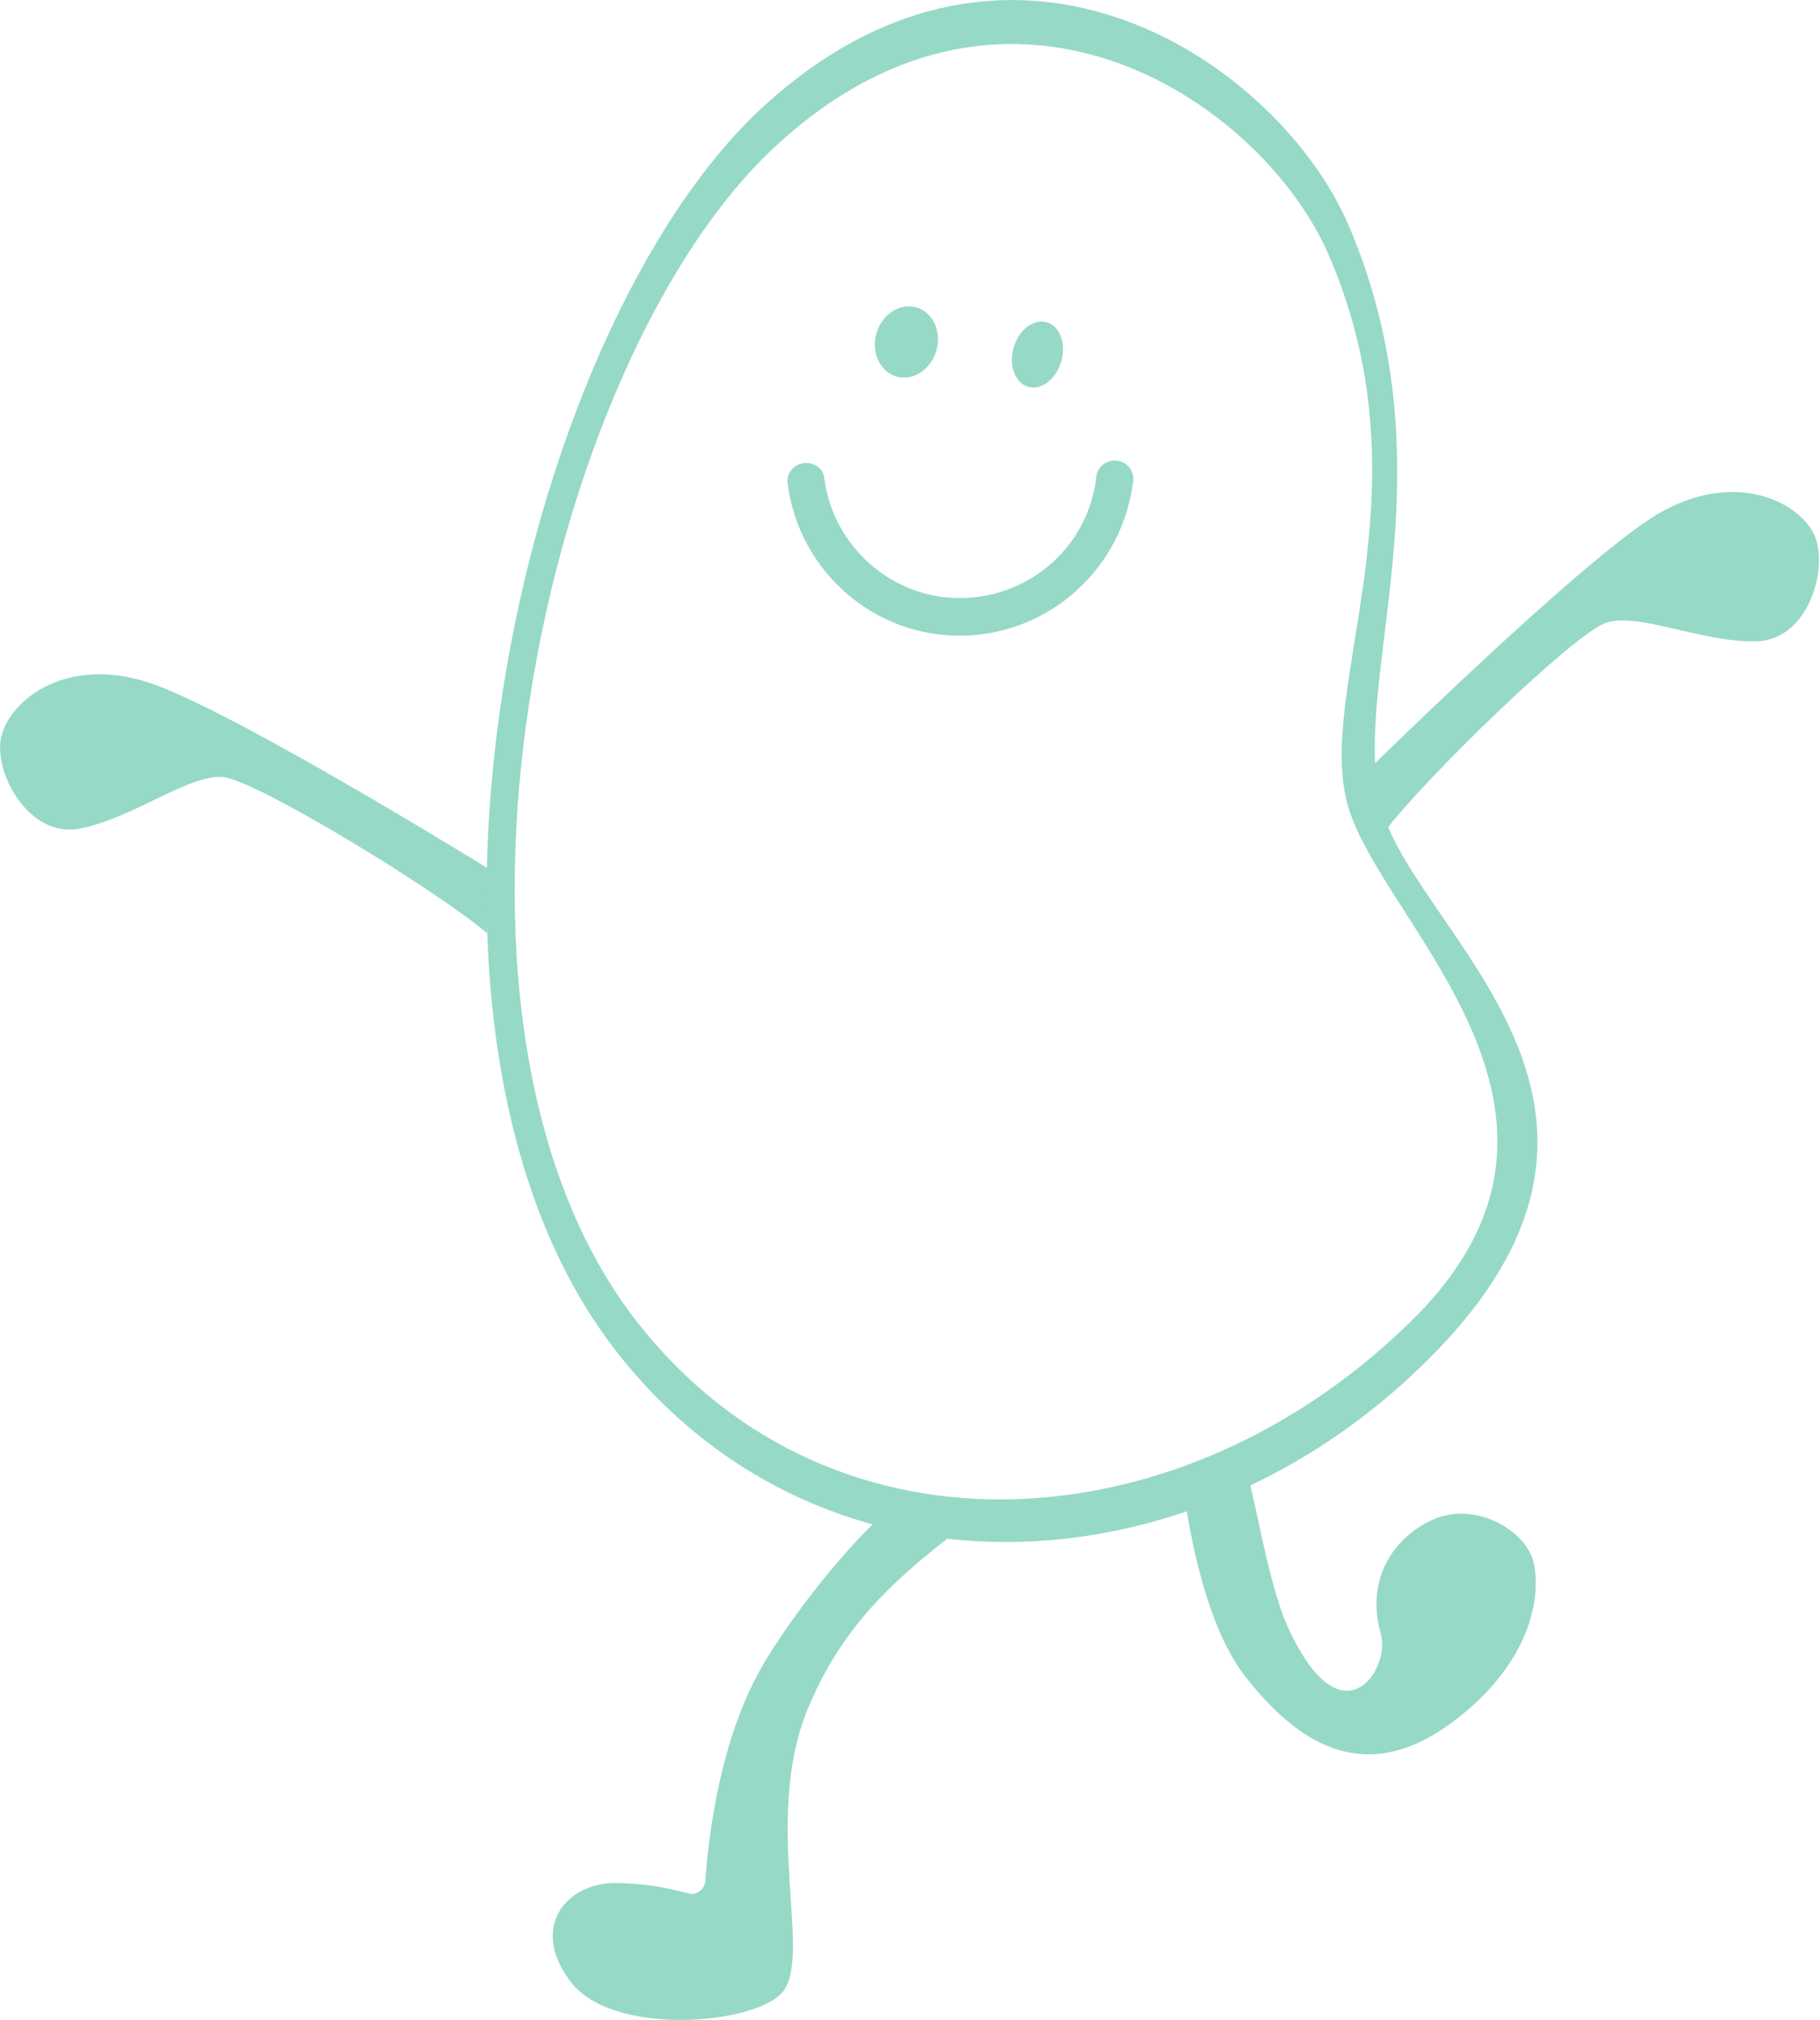 <?xml version="1.0" encoding="utf-8"?>
<!-- Generator: Adobe Illustrator 24.0.1, SVG Export Plug-In . SVG Version: 6.00 Build 0)  -->
<svg version="1.1" id="Layer_1" xmlns="http://www.w3.org/2000/svg" xmlns:xlink="http://www.w3.org/1999/xlink" x="0px" y="0px"
	 viewBox="0 0 227.6 252.6" style="enable-background:new 0 0 227.6 252.6;" xml:space="preserve">
<style type="text/css">
	.st0{fill:#F27D16;}
	.st1{fill:#4D4D4D;}
	.st2{fill:#FFFFFF;}
	.st3{fill:#F2F2F2;}
	.st4{fill:#F2CB05;}
	.st5{fill:#9450F2;}
	.st6{fill:#96D9C6;}
	.st7{fill:#3068D9;}
	.st8{clip-path:url(#SVGID_2_);}
	.st9{clip-path:url(#SVGID_2_);fill:#FFFFFF;}
	.st10{clip-path:url(#SVGID_4_);}
	.st11{clip-path:url(#SVGID_4_);fill:#FFFFFF;}
	.st12{clip-path:url(#SVGID_6_);}
	.st13{clip-path:url(#SVGID_6_);fill:#FFFFFF;}
	.st14{opacity:0.99;fill:#FFFFFF;}
	.st15{opacity:0.66;}
	.st16{fill:#FD9951;}
	.st17{fill:#F7DE65;}
	.st18{fill:#DBC1F7;}
	.st19{fill:#6A98E4;}
	.st20{fill:#CC5B00;}
	.st21{fill:#4B2477;}
	.st22{fill:#61A795;}
	.st23{fill:#365A51;}
	.st24{fill:#0A2C5C;}
	.st25{fill:#7496DE;}
	.st26{fill:#B2C4E4;}
	.st27{fill:#72A495;}
	.st28{fill:#F9C800;}
	.st29{fill:#106AE0;}
	.st30{clip-path:url(#SVGID_8_);}
	.st31{clip-path:url(#SVGID_8_);fill:#FFFFFF;}
	.st32{clip-path:url(#SVGID_10_);}
	.st33{clip-path:url(#SVGID_10_);fill:#FFFFFF;}
	.st34{clip-path:url(#SVGID_12_);}
	.st35{clip-path:url(#SVGID_12_);fill:#FFFFFF;}
</style>
<g>
	<g>
		<path class="st6" d="M95.6,13.2C64.5,41.6,45.4,128.9,77.3,169.3c26,33,73.4,30,102.7-0.7s-2.5-51.6-7.1-67.1
			c-4.6-15.5,9.2-41.7-4.2-73.2C160.1,8.1,126.8-15.2,95.6,13.2z M166.3,32.2c12.7,29.8-2,54.1,2.3,68.7c4.3,14.7,34,38.2,8.3,63.9
			c-28.4,28.4-72.5,31.9-97.1,0.7C49.8,127.4,67.8,44.8,97.3,18C126.7-8.9,158.3,13.2,166.3,32.2z"/>
	</g>
	<g>
		<path class="st6" d="M60.9,116.7c-6.5-5.5-28.7-19-32.9-19.5c-4.2-0.5-11.3,5.1-17.9,6.4C3.6,105-1,96.4,0.2,92
			c1.2-4.6,8.2-10,18.5-6.6S61,108.6,61,108.6L60.9,116.7z"/>
	</g>
	<g>
		<path class="st6" d="M173,104.2c5.1-6.8,23.8-24.9,27.8-26.3s12.1,2.5,18.8,2.3c6.7-0.1,9.2-9.5,7.2-13.5
			c-2.2-4.2-10.2-7.9-19.5-2.4s-36.1,31.9-36.1,31.9L173,104.2z"/>
	</g>
	<g>
		<path class="st6" d="M120.1,191.2c-9.2,6.9-15.2,13-19.2,22.8c-5.5,13.8,0.7,30.5-3,35.1c-3.3,4.1-21.2,5.7-26.5-1.2
			s-0.5-12.5,5.7-12.4c4.6,0.1,6.9,0.8,9,1.3c1,0.3,2-0.5,2.1-1.5c0.4-5.6,1.8-18,7.4-27.4c5.6-9.3,14.3-18.6,15.1-18.4
			S124,188.4,120.1,191.2z"/>
	</g>
	<g>
		<path class="st6" d="M148,186.7c0.4,1.6,2,15.8,7.9,23.2c8.9,11.3,17.5,12,26.5,4.9c9.4-7.4,10.4-15.7,9.3-19.7
			c-1.2-3.9-7.4-7.4-12.6-5s-8.3,7.8-6.4,14.3c1.2,4.4-4.9,13.8-11.6-0.8c-2.8-6.1-4.4-18.5-5.5-20
			C154.6,182.2,147.1,183.1,148,186.7z"/>
	</g>
	<g>
		<g>
			<path class="st6" d="M139.4,57.6c-1.2,0-2.2,0.9-2.3,2c-0.9,8.5-8.1,15.1-16.9,15.2c-8.7,0.1-16-6.5-17.1-14.9
				c-0.1-1.2-1.1-2-2.3-2l0,0c-1.4,0-2.5,1.2-2.3,2.6c1.4,10.8,10.6,19.1,21.7,19s20.2-8.5,21.5-19.3
				C141.9,58.8,140.8,57.6,139.4,57.6L139.4,57.6z"/>
		</g>
	</g>
	<g>
		<g>
			<ellipse transform="matrix(0.275 -0.961 0.961 0.275 51.468 156.897)" class="st6" cx="129.8" cy="44.3" rx="4.2" ry="3.1"/>
		</g>
		<g>
			<ellipse transform="matrix(0.275 -0.961 0.961 0.275 41.133 140.004)" class="st6" cx="113.4" cy="42.7" rx="4.5" ry="3.9"/>
		</g>
	</g>
</g>
</svg>
